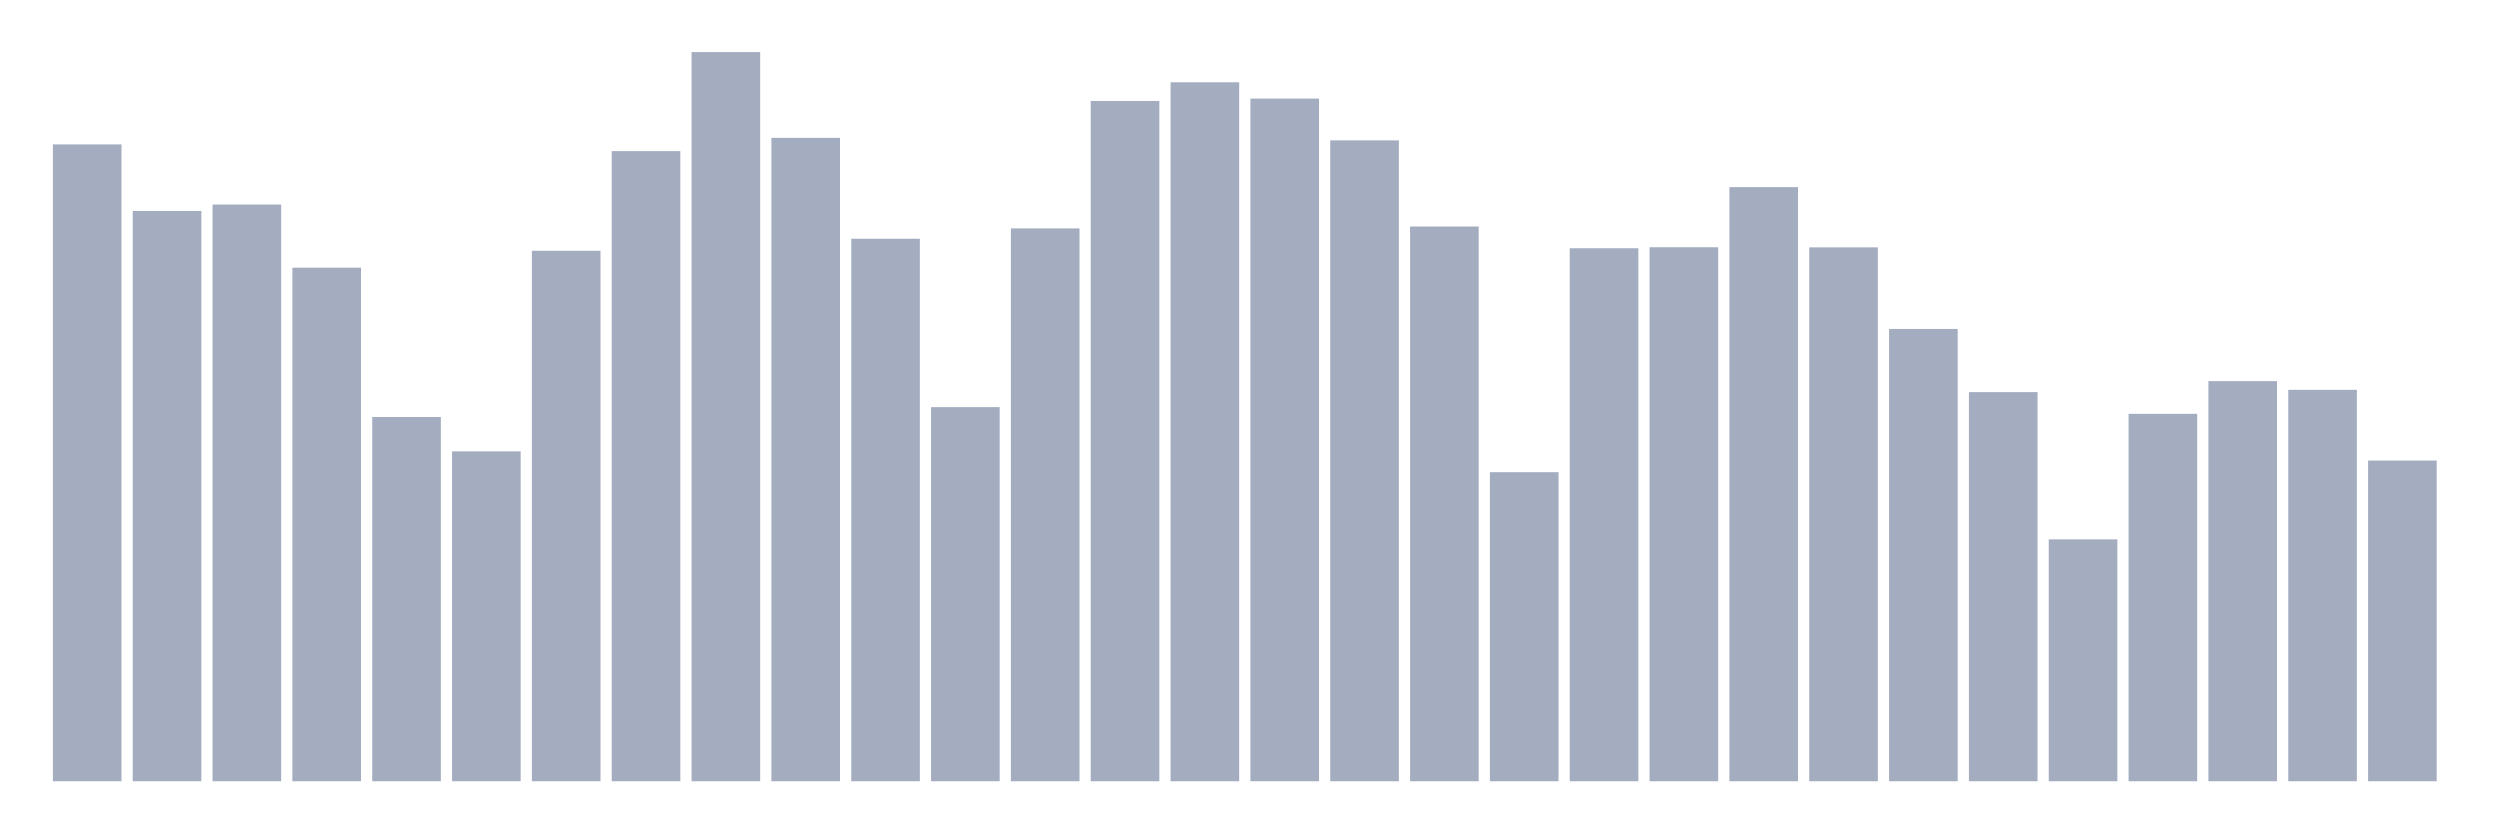 <svg xmlns="http://www.w3.org/2000/svg" viewBox="0 0 480 160"><g transform="translate(10,10)"><rect class="bar" x="0.153" width="13.175" y="17.727" height="122.273" fill="rgb(164,173,192)"></rect><rect class="bar" x="15.482" width="13.175" y="30.508" height="109.492" fill="rgb(164,173,192)"></rect><rect class="bar" x="30.81" width="13.175" y="29.271" height="110.729" fill="rgb(164,173,192)"></rect><rect class="bar" x="46.138" width="13.175" y="41.396" height="98.604" fill="rgb(164,173,192)"></rect><rect class="bar" x="61.466" width="13.175" y="70.061" height="69.939" fill="rgb(164,173,192)"></rect><rect class="bar" x="76.794" width="13.175" y="76.657" height="63.343" fill="rgb(164,173,192)"></rect><rect class="bar" x="92.123" width="13.175" y="38.147" height="101.853" fill="rgb(164,173,192)"></rect><rect class="bar" x="107.451" width="13.175" y="19.013" height="120.987" fill="rgb(164,173,192)"></rect><rect class="bar" x="122.779" width="13.175" y="0" height="140" fill="rgb(164,173,192)"></rect><rect class="bar" x="138.107" width="13.175" y="16.466" height="123.534" fill="rgb(164,173,192)"></rect><rect class="bar" x="153.436" width="13.175" y="35.843" height="104.157" fill="rgb(164,173,192)"></rect><rect class="bar" x="168.764" width="13.175" y="68.169" height="71.831" fill="rgb(164,173,192)"></rect><rect class="bar" x="184.092" width="13.175" y="33.854" height="106.146" fill="rgb(164,173,192)"></rect><rect class="bar" x="199.42" width="13.175" y="9.385" height="130.615" fill="rgb(164,173,192)"></rect><rect class="bar" x="214.748" width="13.175" y="5.796" height="134.204" fill="rgb(164,173,192)"></rect><rect class="bar" x="230.077" width="13.175" y="8.924" height="131.076" fill="rgb(164,173,192)"></rect><rect class="bar" x="245.405" width="13.175" y="16.951" height="123.049" fill="rgb(164,173,192)"></rect><rect class="bar" x="260.733" width="13.175" y="33.49" height="106.51" fill="rgb(164,173,192)"></rect><rect class="bar" x="276.061" width="13.175" y="80.658" height="59.342" fill="rgb(164,173,192)"></rect><rect class="bar" x="291.39" width="13.175" y="37.662" height="102.338" fill="rgb(164,173,192)"></rect><rect class="bar" x="306.718" width="13.175" y="37.468" height="102.532" fill="rgb(164,173,192)"></rect><rect class="bar" x="322.046" width="13.175" y="25.924" height="114.076" fill="rgb(164,173,192)"></rect><rect class="bar" x="337.374" width="13.175" y="37.492" height="102.508" fill="rgb(164,173,192)"></rect><rect class="bar" x="352.702" width="13.175" y="53.158" height="86.842" fill="rgb(164,173,192)"></rect><rect class="bar" x="368.031" width="13.175" y="65.283" height="74.717" fill="rgb(164,173,192)"></rect><rect class="bar" x="383.359" width="13.175" y="93.56" height="46.44" fill="rgb(164,173,192)"></rect><rect class="bar" x="398.687" width="13.175" y="69.454" height="70.546" fill="rgb(164,173,192)"></rect><rect class="bar" x="414.015" width="13.175" y="63.173" height="76.827" fill="rgb(164,173,192)"></rect><rect class="bar" x="429.344" width="13.175" y="64.847" height="75.153" fill="rgb(164,173,192)"></rect><rect class="bar" x="444.672" width="13.175" y="78.427" height="61.573" fill="rgb(164,173,192)"></rect></g></svg>
